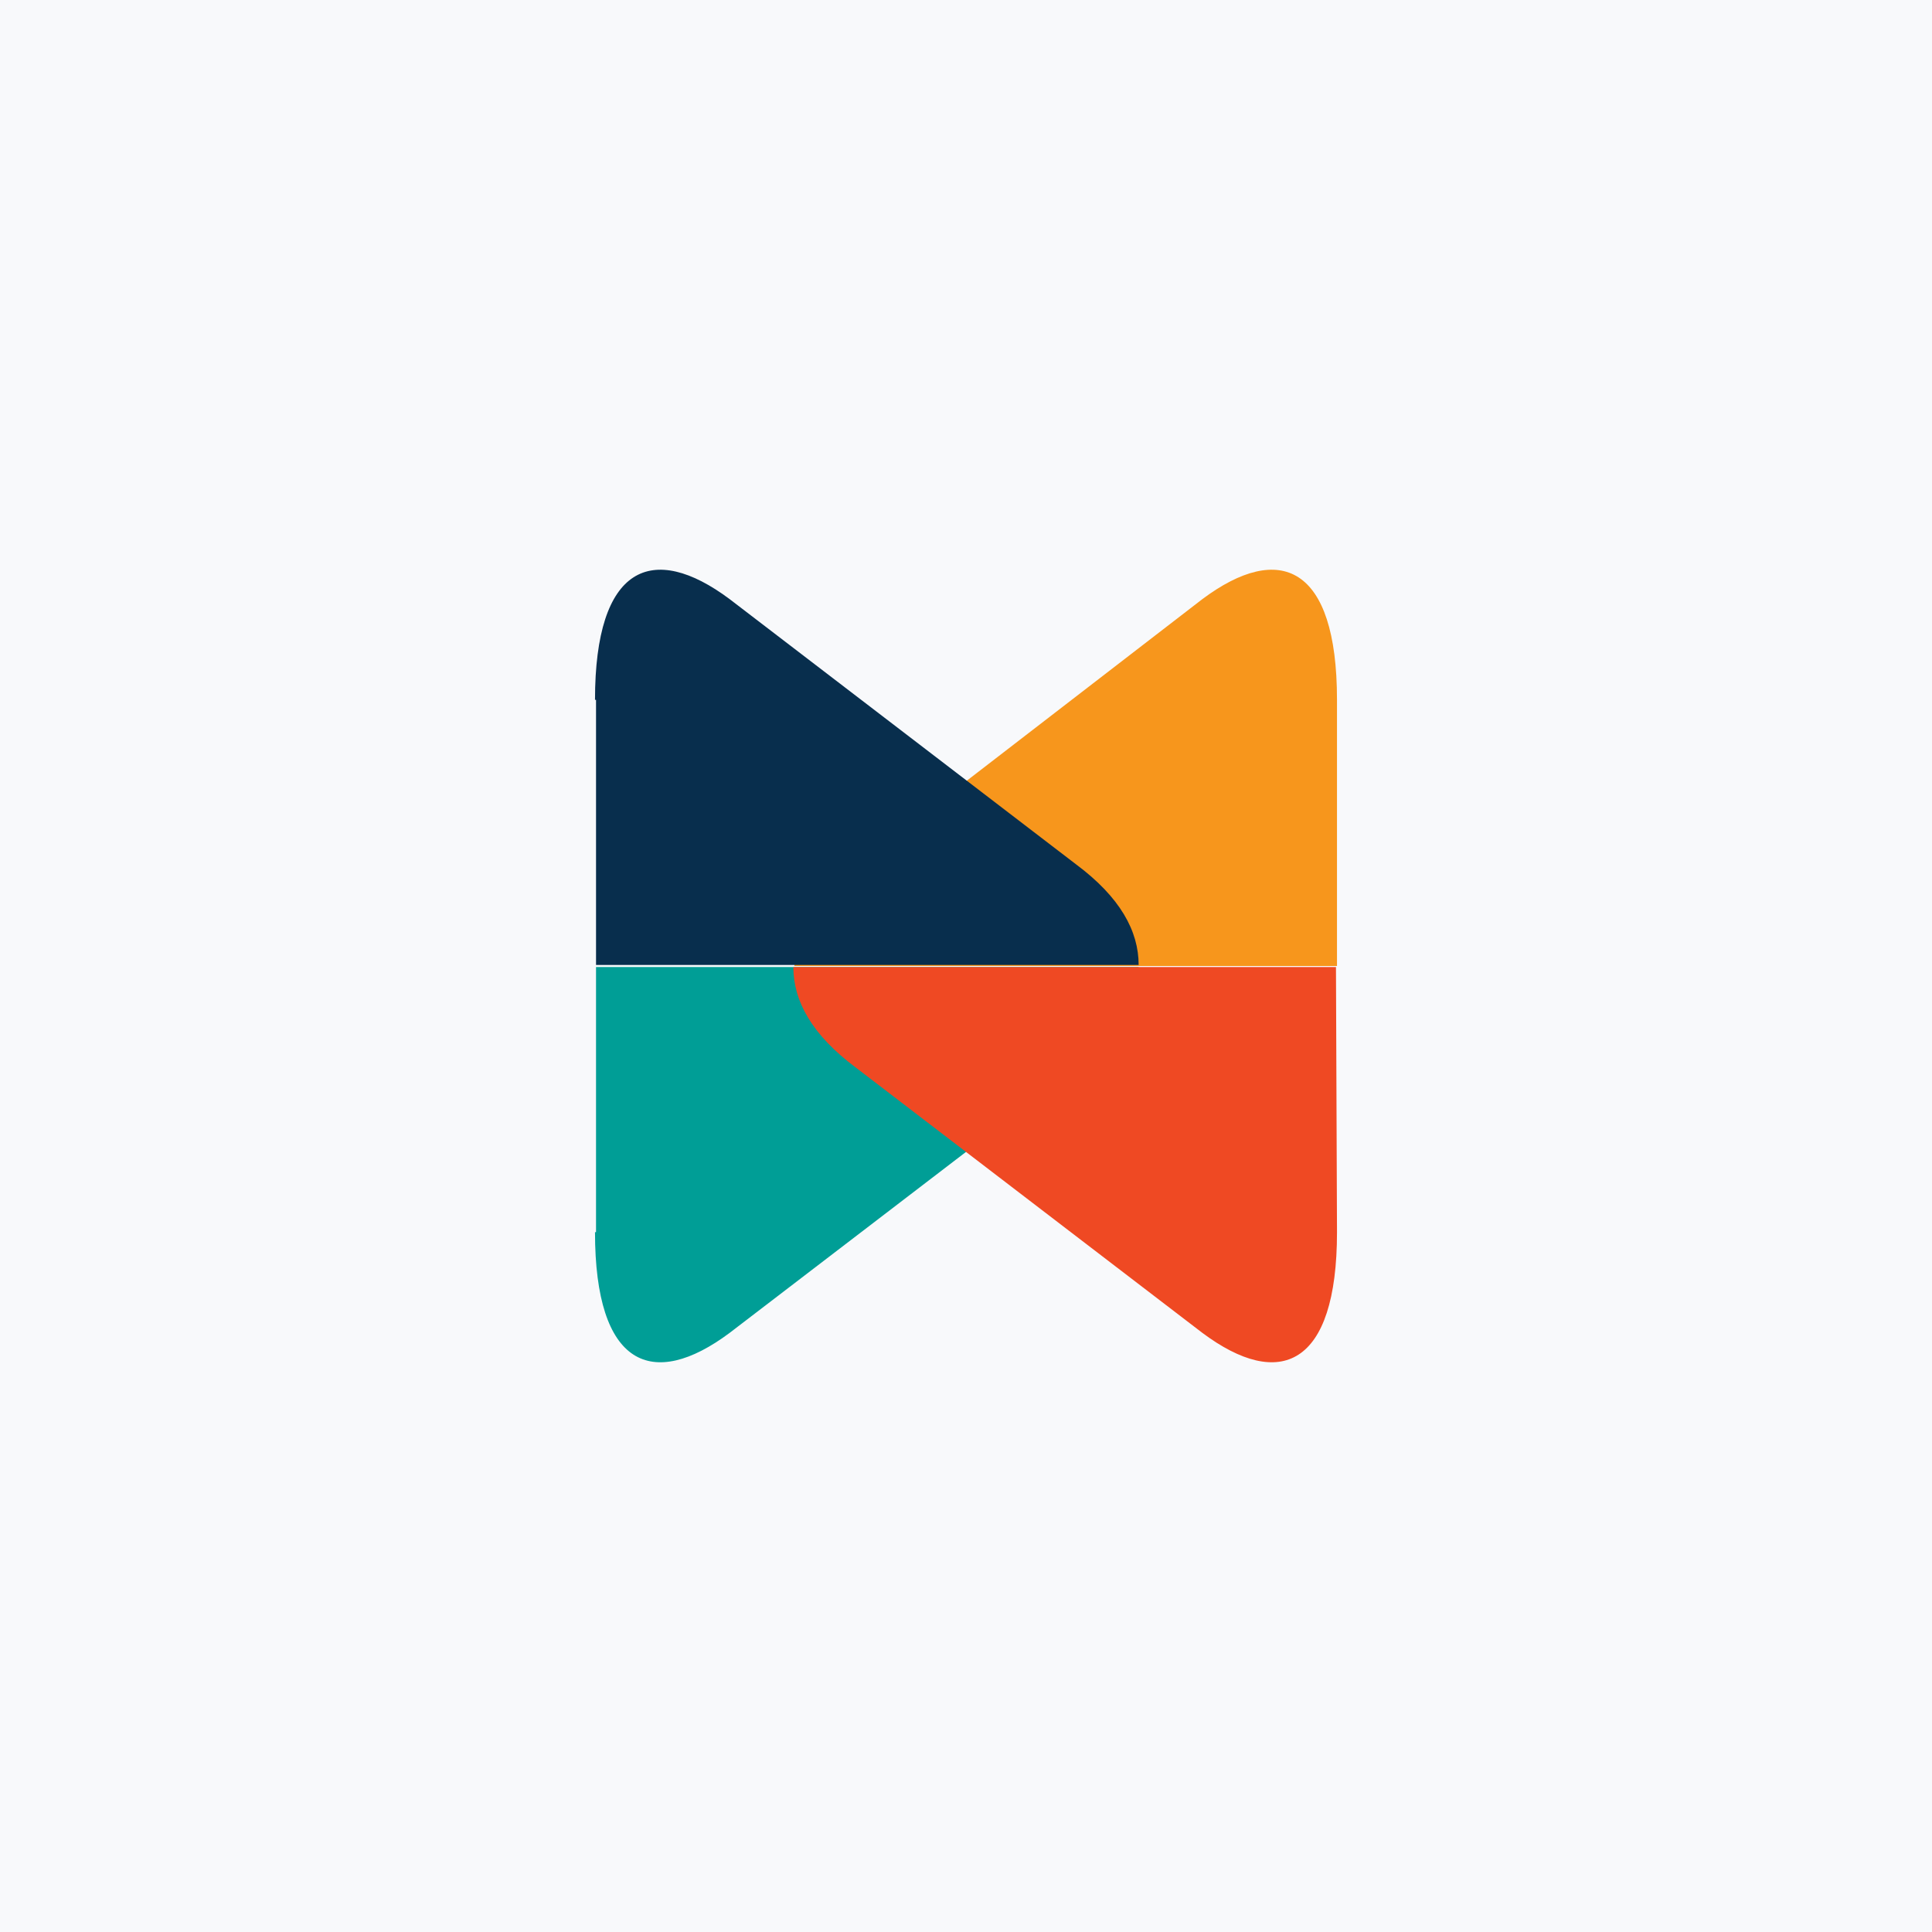<svg xmlns="http://www.w3.org/2000/svg" width="350" height="350" viewBox="0 0 350 350"><g id="Group_40822" data-name="Group 40822" transform="translate(-417 -1711)"><path id="Rectangle_22008" data-name="Rectangle 22008" transform="translate(417 1711)" fill="#f8f9fb" d="M0 0h350v350H0z"/><g id="Hubtel_Icon" data-name="Hubtel Icon" transform="translate(524.79 1814.212)"><path id="Path_32326" data-name="Path 32326" d="M219.9 264.933c0 24.389 10.426 28.671 24.389 18.245l62.741-48.033c8.006-5.958 11.357-12.1 11.357-18.245h-98.3v48.033z" transform="translate(-219.9 -144.926)" fill="#009e96"/><path id="Path_32327" data-name="Path 32327" d="M337.687 264.933c0 24.389-10.426 28.671-24.389 18.245l-62.741-48.033c-8.006-5.958-11.357-12.1-11.357-18.245h98.3z" transform="translate(-203.267 -144.926)" fill="#ef4923"/><path id="Path_32328" data-name="Path 32328" d="M337.6 201.809c0-24.389-10.426-28.671-24.389-18.245l-62.555 48.22c-8.006 5.958-11.357 12.1-11.357 18.245h98.3z" transform="translate(-203.181 -178.241)" fill="#f7961c"/><path id="Path_32329" data-name="Path 32329" d="M219.9 201.809c0-24.389 10.426-28.671 24.389-18.245L307.03 231.6c8.006 5.958 11.357 12.1 11.357 18.245h-98.3v-48.036z" transform="translate(-219.9 -178.241)" fill="#082e4d"/></g></g></svg>